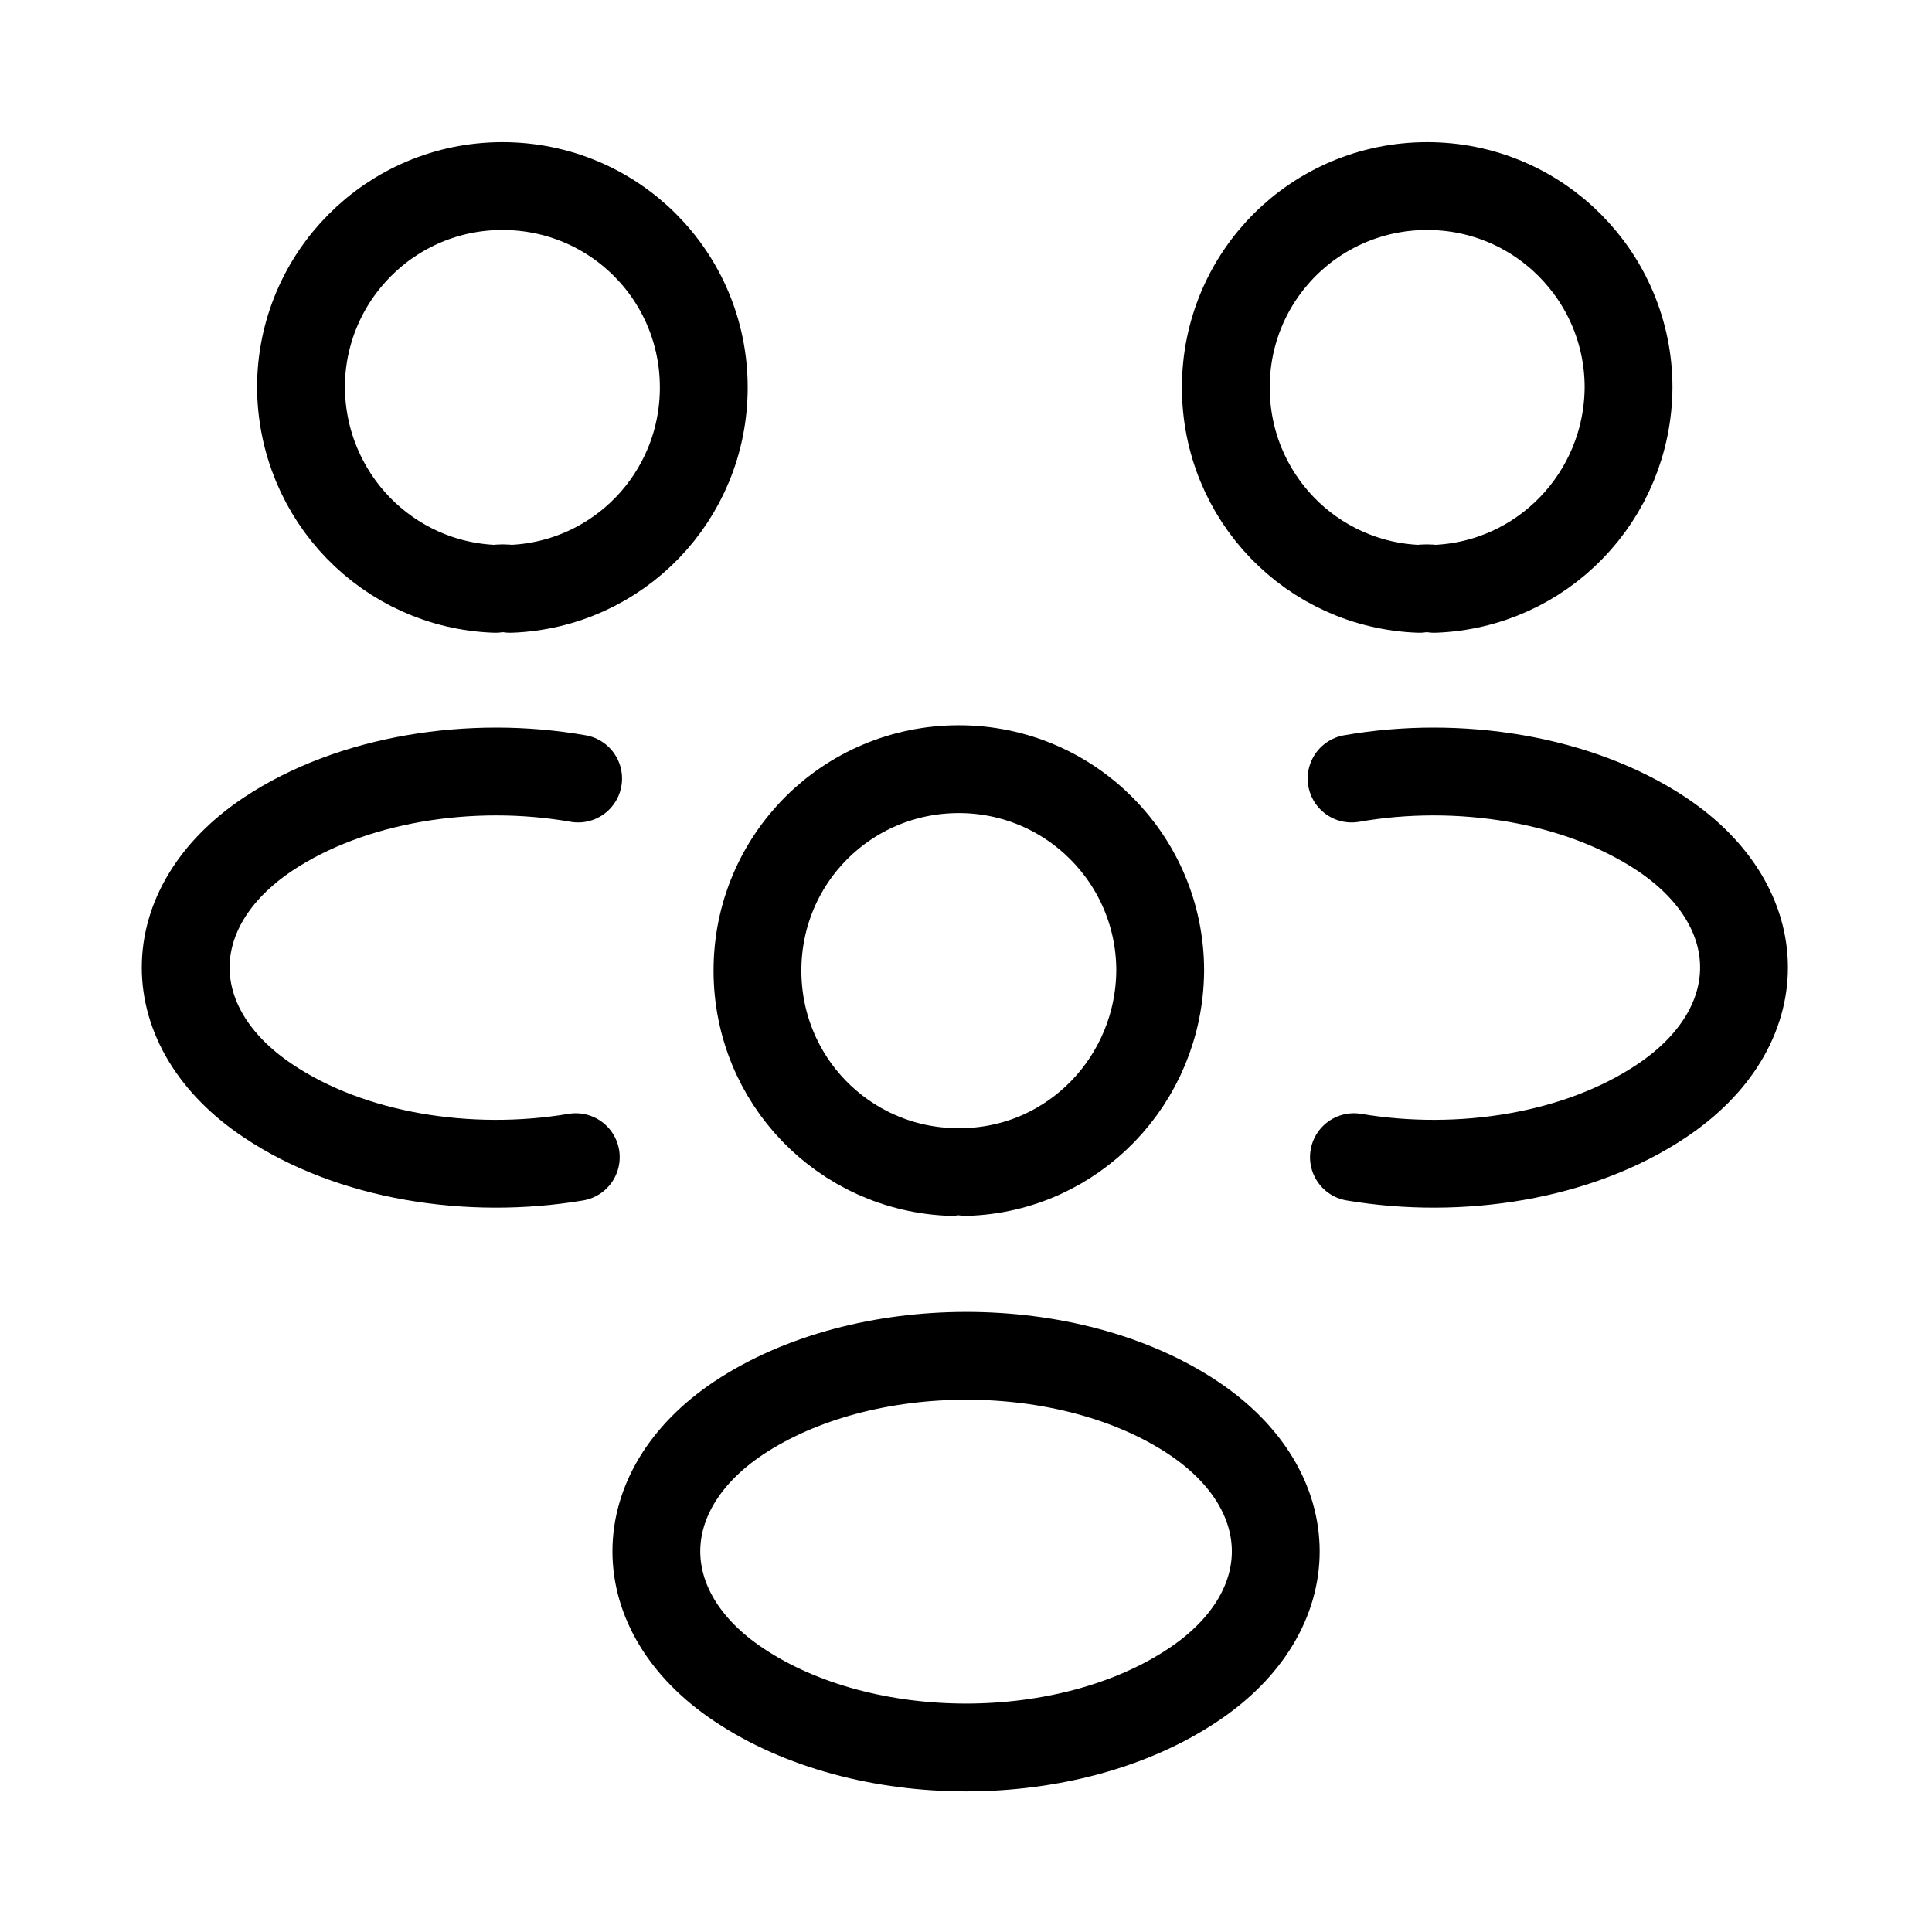 <svg width="33" height="33" viewBox="0 0 33 33" fill="none" xmlns="http://www.w3.org/2000/svg">
<path d="M24.497 10.058C24.418 10.045 24.324 10.045 24.244 10.058C22.404 9.992 20.938 8.485 20.938 6.618C20.938 4.712 22.471 3.178 24.378 3.178C26.284 3.178 27.817 4.725 27.817 6.618C27.804 8.485 26.337 9.992 24.497 10.058Z" stroke="black" stroke-width="1.5" stroke-linecap="round" stroke-linejoin="round"/>
<path d="M23.126 19.765C24.953 20.072 26.966 19.752 28.379 18.805C30.259 17.552 30.259 15.498 28.379 14.245C26.953 13.298 24.913 12.978 23.086 13.298" stroke="black" stroke-width="1.5" stroke-linecap="round" stroke-linejoin="round"/>
<path d="M8.461 10.058C8.541 10.045 8.634 10.045 8.714 10.058C10.554 9.992 12.021 8.485 12.021 6.618C12.021 4.712 10.487 3.178 8.581 3.178C6.674 3.178 5.141 4.725 5.141 6.618C5.154 8.485 6.621 9.992 8.461 10.058Z" stroke="black" stroke-width="1.5" stroke-linecap="round" stroke-linejoin="round"/>
<path d="M9.835 19.765C8.009 20.072 5.995 19.752 4.582 18.805C2.702 17.552 2.702 15.498 4.582 14.245C6.009 13.298 8.049 12.978 9.875 13.298" stroke="black" stroke-width="1.5" stroke-linecap="round" stroke-linejoin="round"/>
<path d="M16.497 20.018C16.418 20.005 16.324 20.005 16.244 20.018C14.404 19.951 12.938 18.445 12.938 16.578C12.938 14.671 14.471 13.138 16.378 13.138C18.284 13.138 19.817 14.685 19.817 16.578C19.804 18.445 18.337 19.965 16.497 20.018Z" stroke="black" stroke-width="1.5" stroke-linecap="round" stroke-linejoin="round"/>
<path d="M12.621 24.218C10.741 25.471 10.741 27.525 12.621 28.778C14.754 30.205 18.248 30.205 20.381 28.778C22.261 27.525 22.261 25.471 20.381 24.218C18.261 22.805 14.754 22.805 12.621 24.218Z" stroke="black" stroke-width="1.5" stroke-linecap="round" stroke-linejoin="round"/>
</svg>
